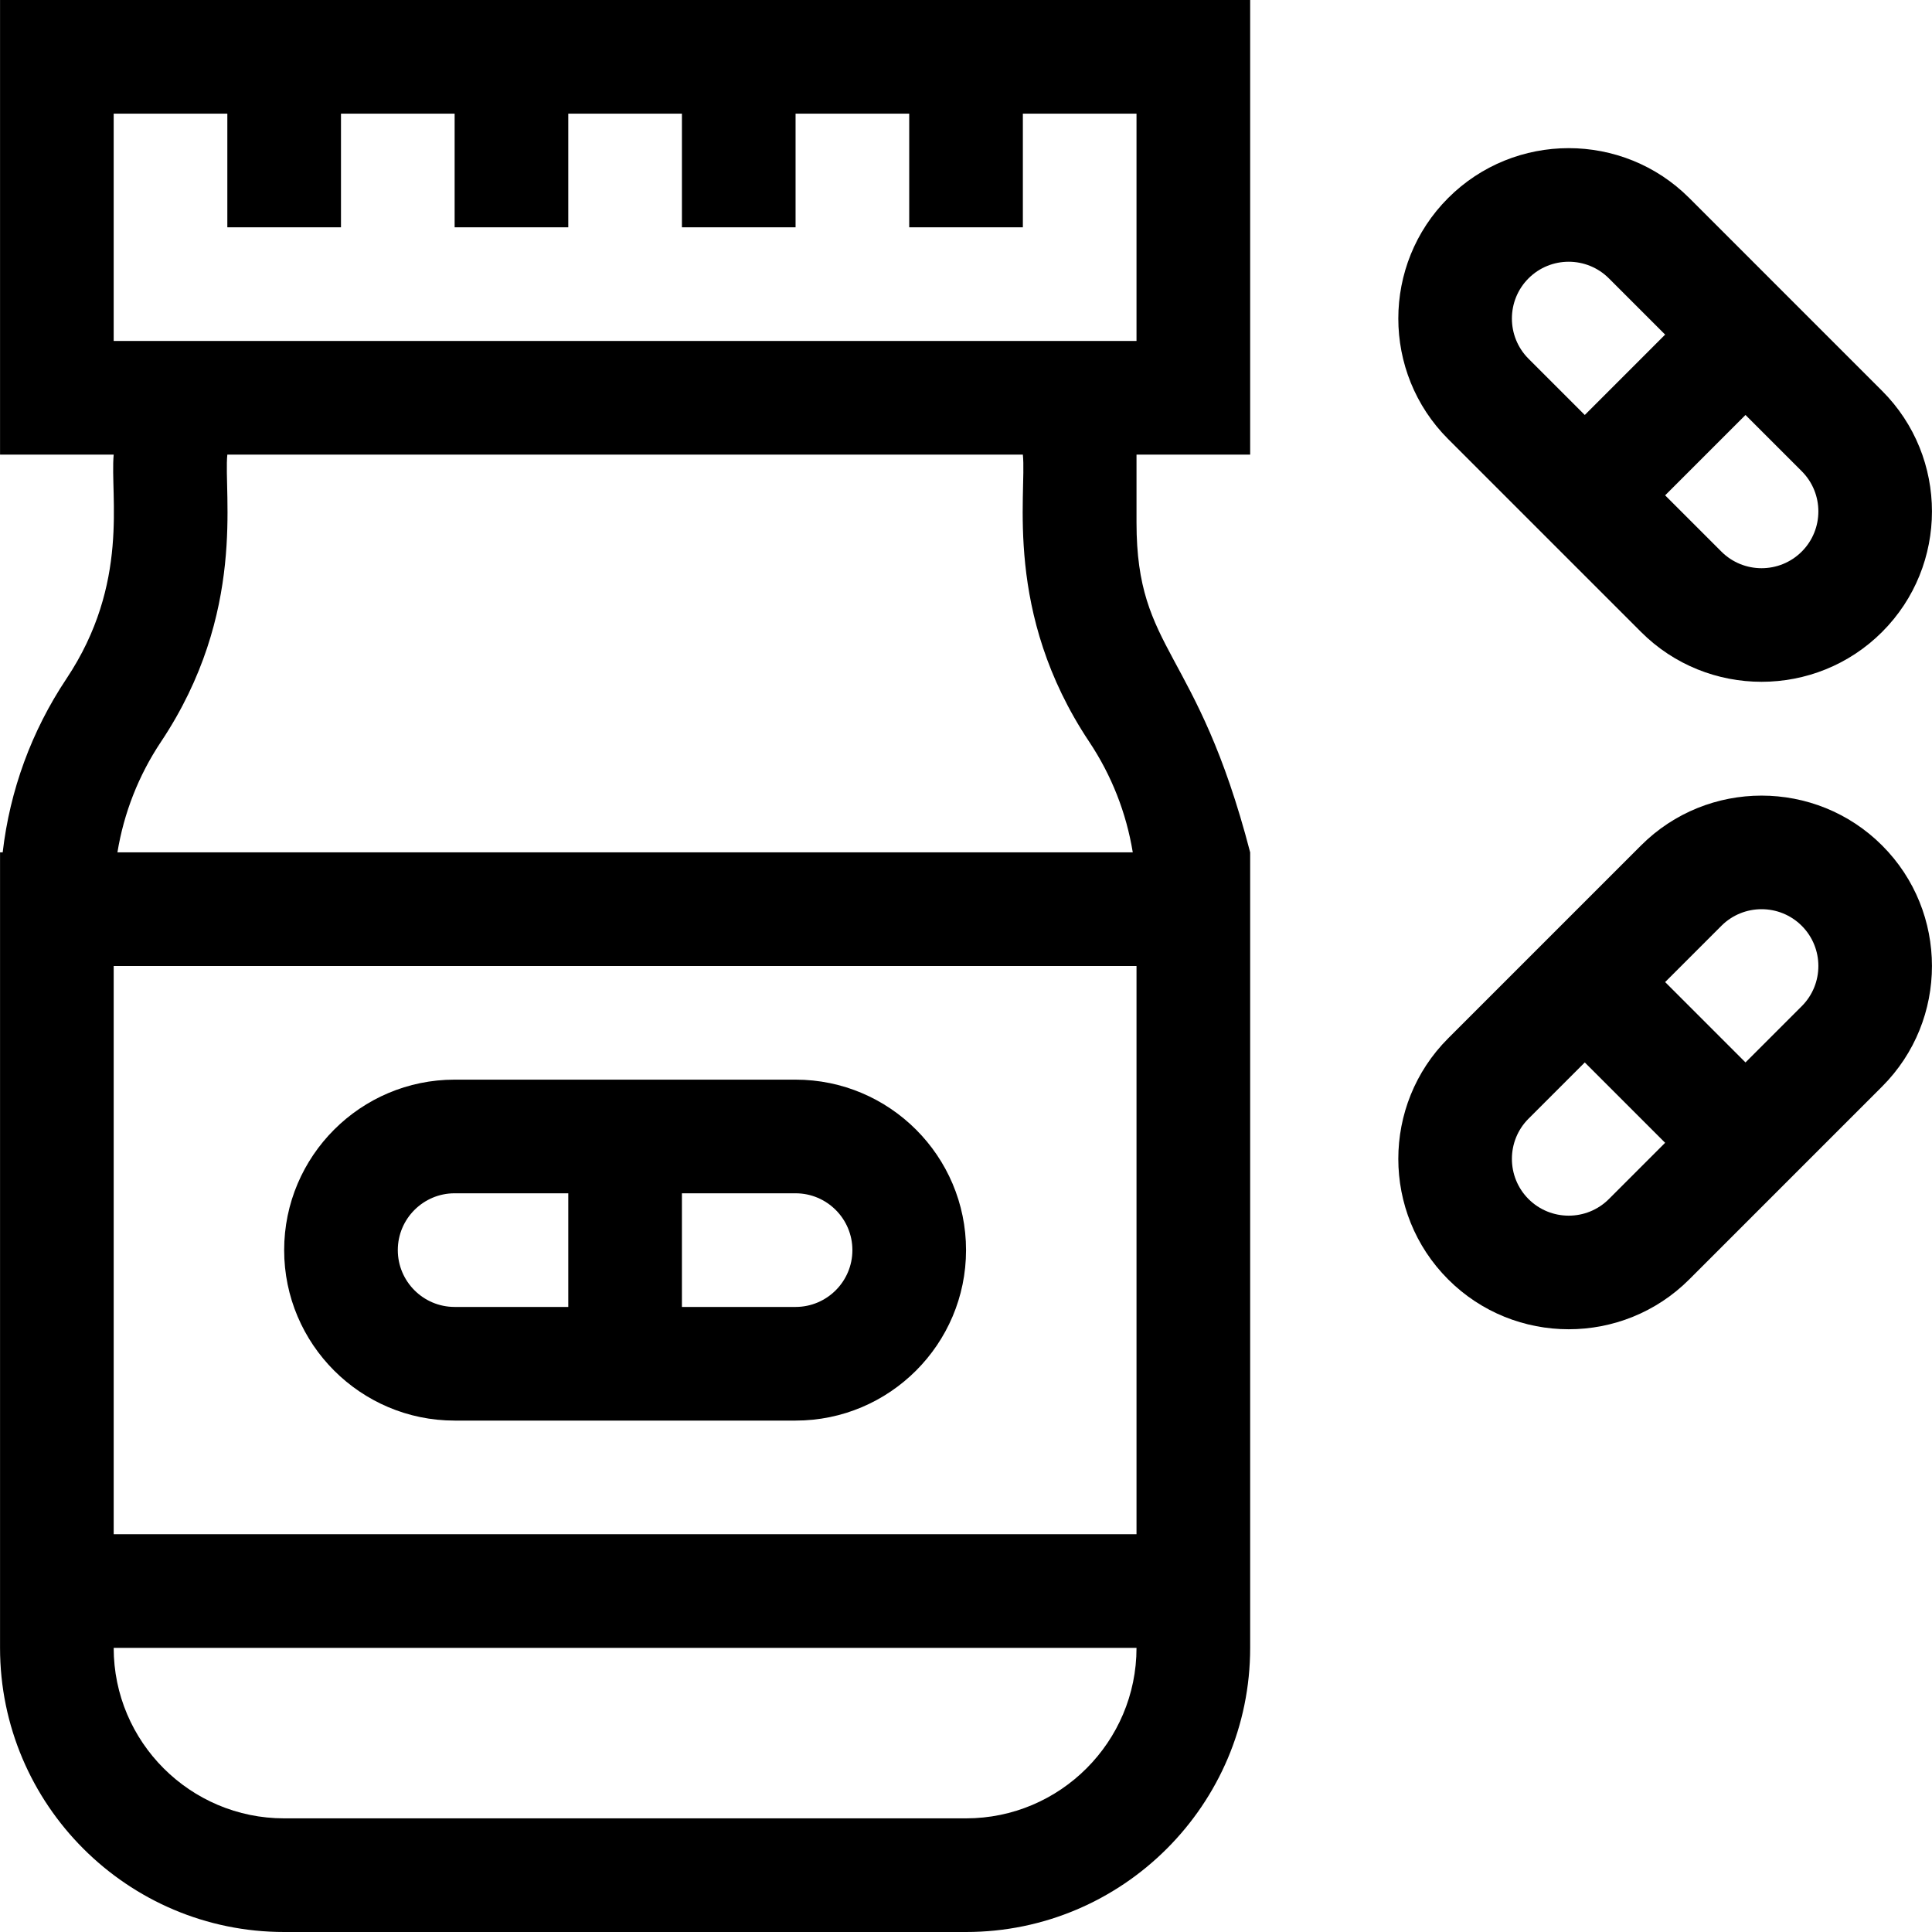 <svg id="Capa_1" enable-background="new 0 0 510 510" height="512" viewBox="0 0 510 510" width="512" xmlns="http://www.w3.org/2000/svg"><g><path d="m.011 120h30c-1.006 10.938 4.344 33.942-12.48 59.179-9.219 13.826-14.933 29.475-16.821 45.821h-.699v210c0 41.355 33.645 75 75 75h180c41.355 0 75-33.645 75-75 0-10.758 0-204.333 0-210-14.051-54.149-30-52.68-30-87.042v-17.958h30v-120h-330v120zm300 135v150h-270v-150zm-45 225h-180c-24.813 0-45-20.186-45-45h270c0 24.814-20.187 45-45 45zm32.519-284.18c5.912 8.869 9.794 18.792 11.493 29.18h-268.025c1.698-10.389 5.58-20.311 11.493-29.18 22.747-34.119 16.46-65.562 17.519-75.82h210c1.066 10.311-5.234 41.691 17.52 75.82zm-257.519-165.82h30v30h30v-30h30v30h30v-30h30v30h30v-30h30v30h30v-30h30v60h-270v-60z"/><path d="m120.011 375h90c24.813 0 45-20.186 45-45s-20.187-45-45-45h-90c-24.813 0-45 20.186-45 45s20.186 45 45 45zm105-45c0 8.272-6.729 15-15 15h-30v-30h30c8.271 0 15 6.728 15 15zm-105-15h30v30h-30c-8.271 0-15-6.728-15-15s6.728-15 15-15z"/><path d="m433.191 223.181-50.912 50.911c-17.546 17.546-17.546 46.094 0 63.64 17.542 17.544 46.094 17.548 63.64 0l50.911-50.912c17.546-17.545 17.546-46.094 0-63.639-17.545-17.545-46.094-17.545-63.639 0zm-29.699 93.338c-5.849-5.849-5.849-15.365 0-21.214l14.85-14.85 21.213 21.214-14.849 14.85c-5.85 5.849-15.364 5.847-21.214 0zm72.125-50.913-14.85 14.85-21.213-21.214 14.85-14.849c5.849-5.847 15.364-5.849 21.213 0s5.849 15.365 0 21.213z"/><path d="m433.191 166.819c17.546 17.546 46.093 17.546 63.639 0 17.546-17.545 17.546-46.094 0-63.639l-50.911-50.912c-17.546-17.548-46.096-17.546-63.64 0-17.546 17.546-17.546 46.094 0 63.64zm42.426-21.213c-5.848 5.848-15.365 5.848-21.213 0l-14.85-14.849 21.213-21.214 14.85 14.85c5.849 5.849 5.849 15.365 0 21.213zm-72.125-72.125c5.852-5.851 15.364-5.848 21.214 0l14.849 14.85-21.213 21.214-14.85-14.85c-5.849-5.848-5.849-15.365 0-21.214z"/></g></svg>